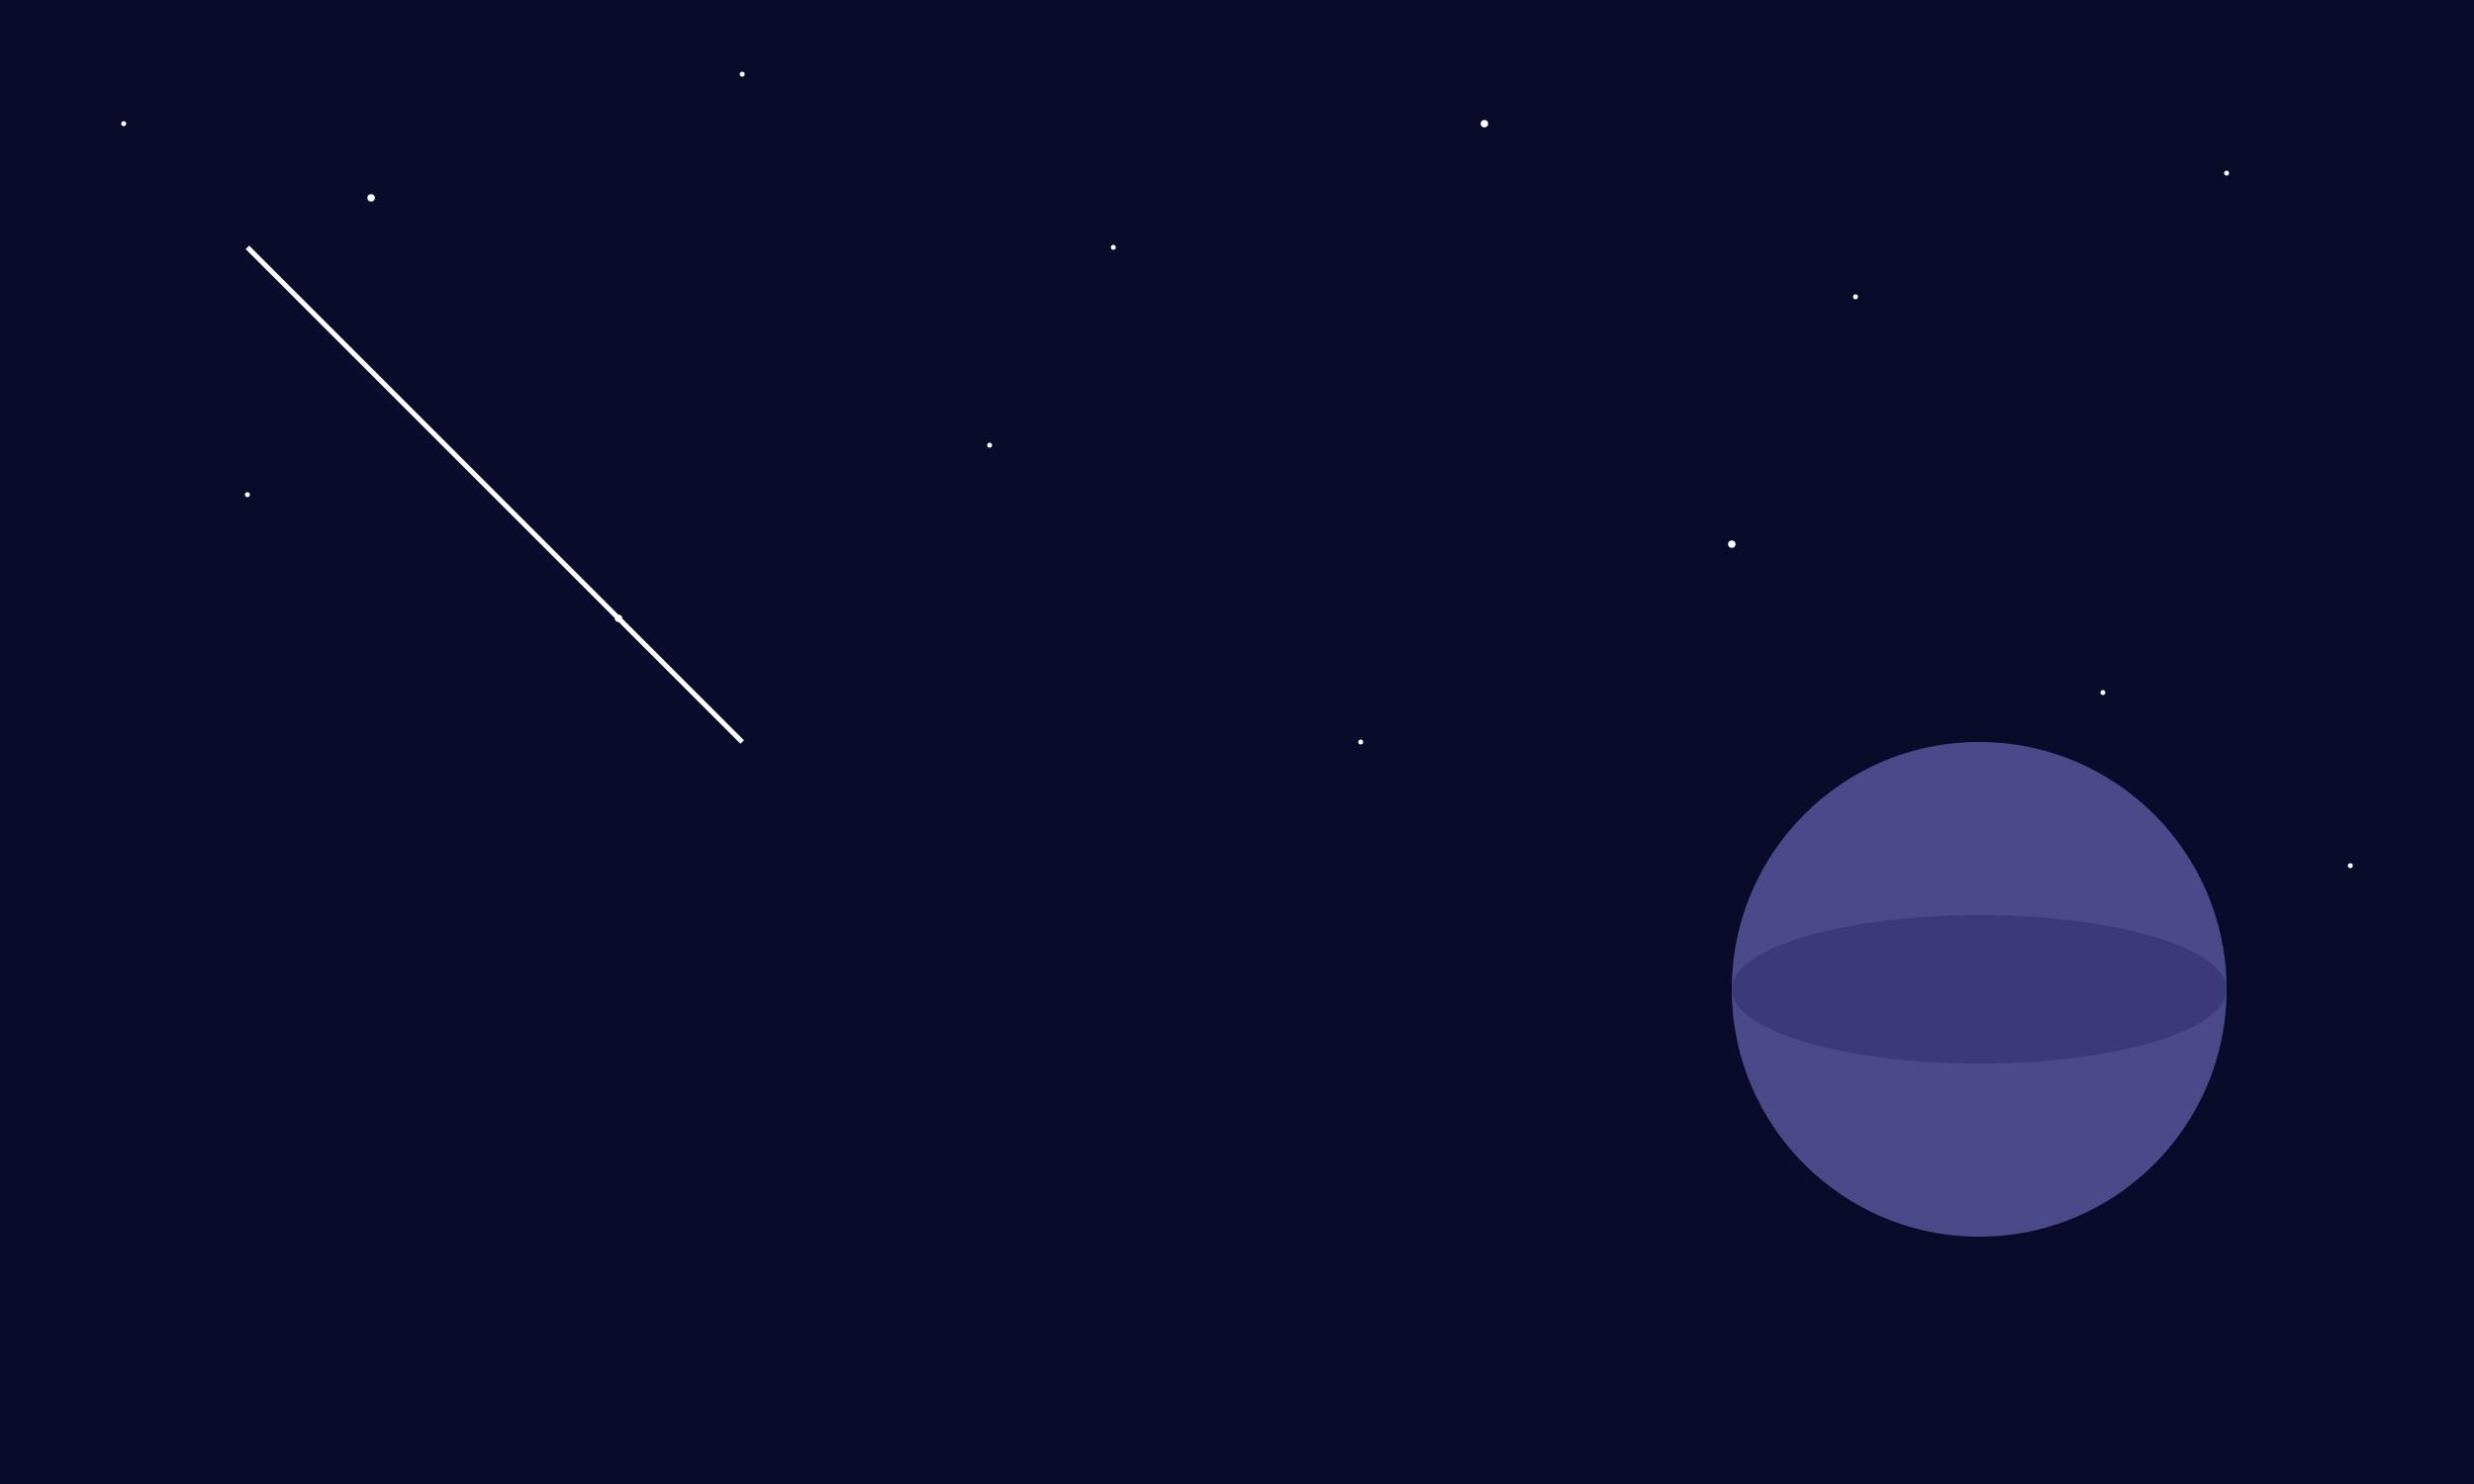 <svg xmlns="http://www.w3.org/2000/svg" viewBox="0 0 1000 600">
  <rect width="100%" height="100%" fill="#0a0a2a"/>
  
  <!-- Stars -->
  <g fill="#ffffff">
    <circle cx="50" cy="50" r="1" />
    <circle cx="150" cy="80" r="1.5" />
    <circle cx="300" cy="30" r="1" />
    <circle cx="450" cy="100" r="1" />
    <circle cx="600" cy="50" r="1.5" />
    <circle cx="750" cy="120" r="1" />
    <circle cx="900" cy="70" r="1" />
    <circle cx="100" cy="200" r="1" />
    <circle cx="250" cy="250" r="1.5" />
    <circle cx="400" cy="180" r="1" />
    <circle cx="550" cy="300" r="1" />
    <circle cx="700" cy="220" r="1.5" />
    <circle cx="850" cy="280" r="1" />
    <circle cx="950" cy="350" r="1" />
    <!-- Add more stars as needed -->
  </g>
  
  <!-- Planet -->
  <circle cx="800" cy="400" r="100" fill="#4a4a8a" />
  <ellipse cx="800" cy="400" rx="100" ry="30" fill="#3a3a7a" />
  
  <!-- Shooting star -->
  <line x1="100" y1="100" x2="300" y2="300" stroke="#ffffff" stroke-width="2">
    <animate attributeName="x1" from="100" to="-200" dur="3s" repeatCount="indefinite" />
    <animate attributeName="y1" from="100" to="-200" dur="3s" repeatCount="indefinite" />
    <animate attributeName="x2" from="300" to="0" dur="3s" repeatCount="indefinite" />
    <animate attributeName="y2" from="300" to="0" dur="3s" repeatCount="indefinite" />
  </line>
</svg>
